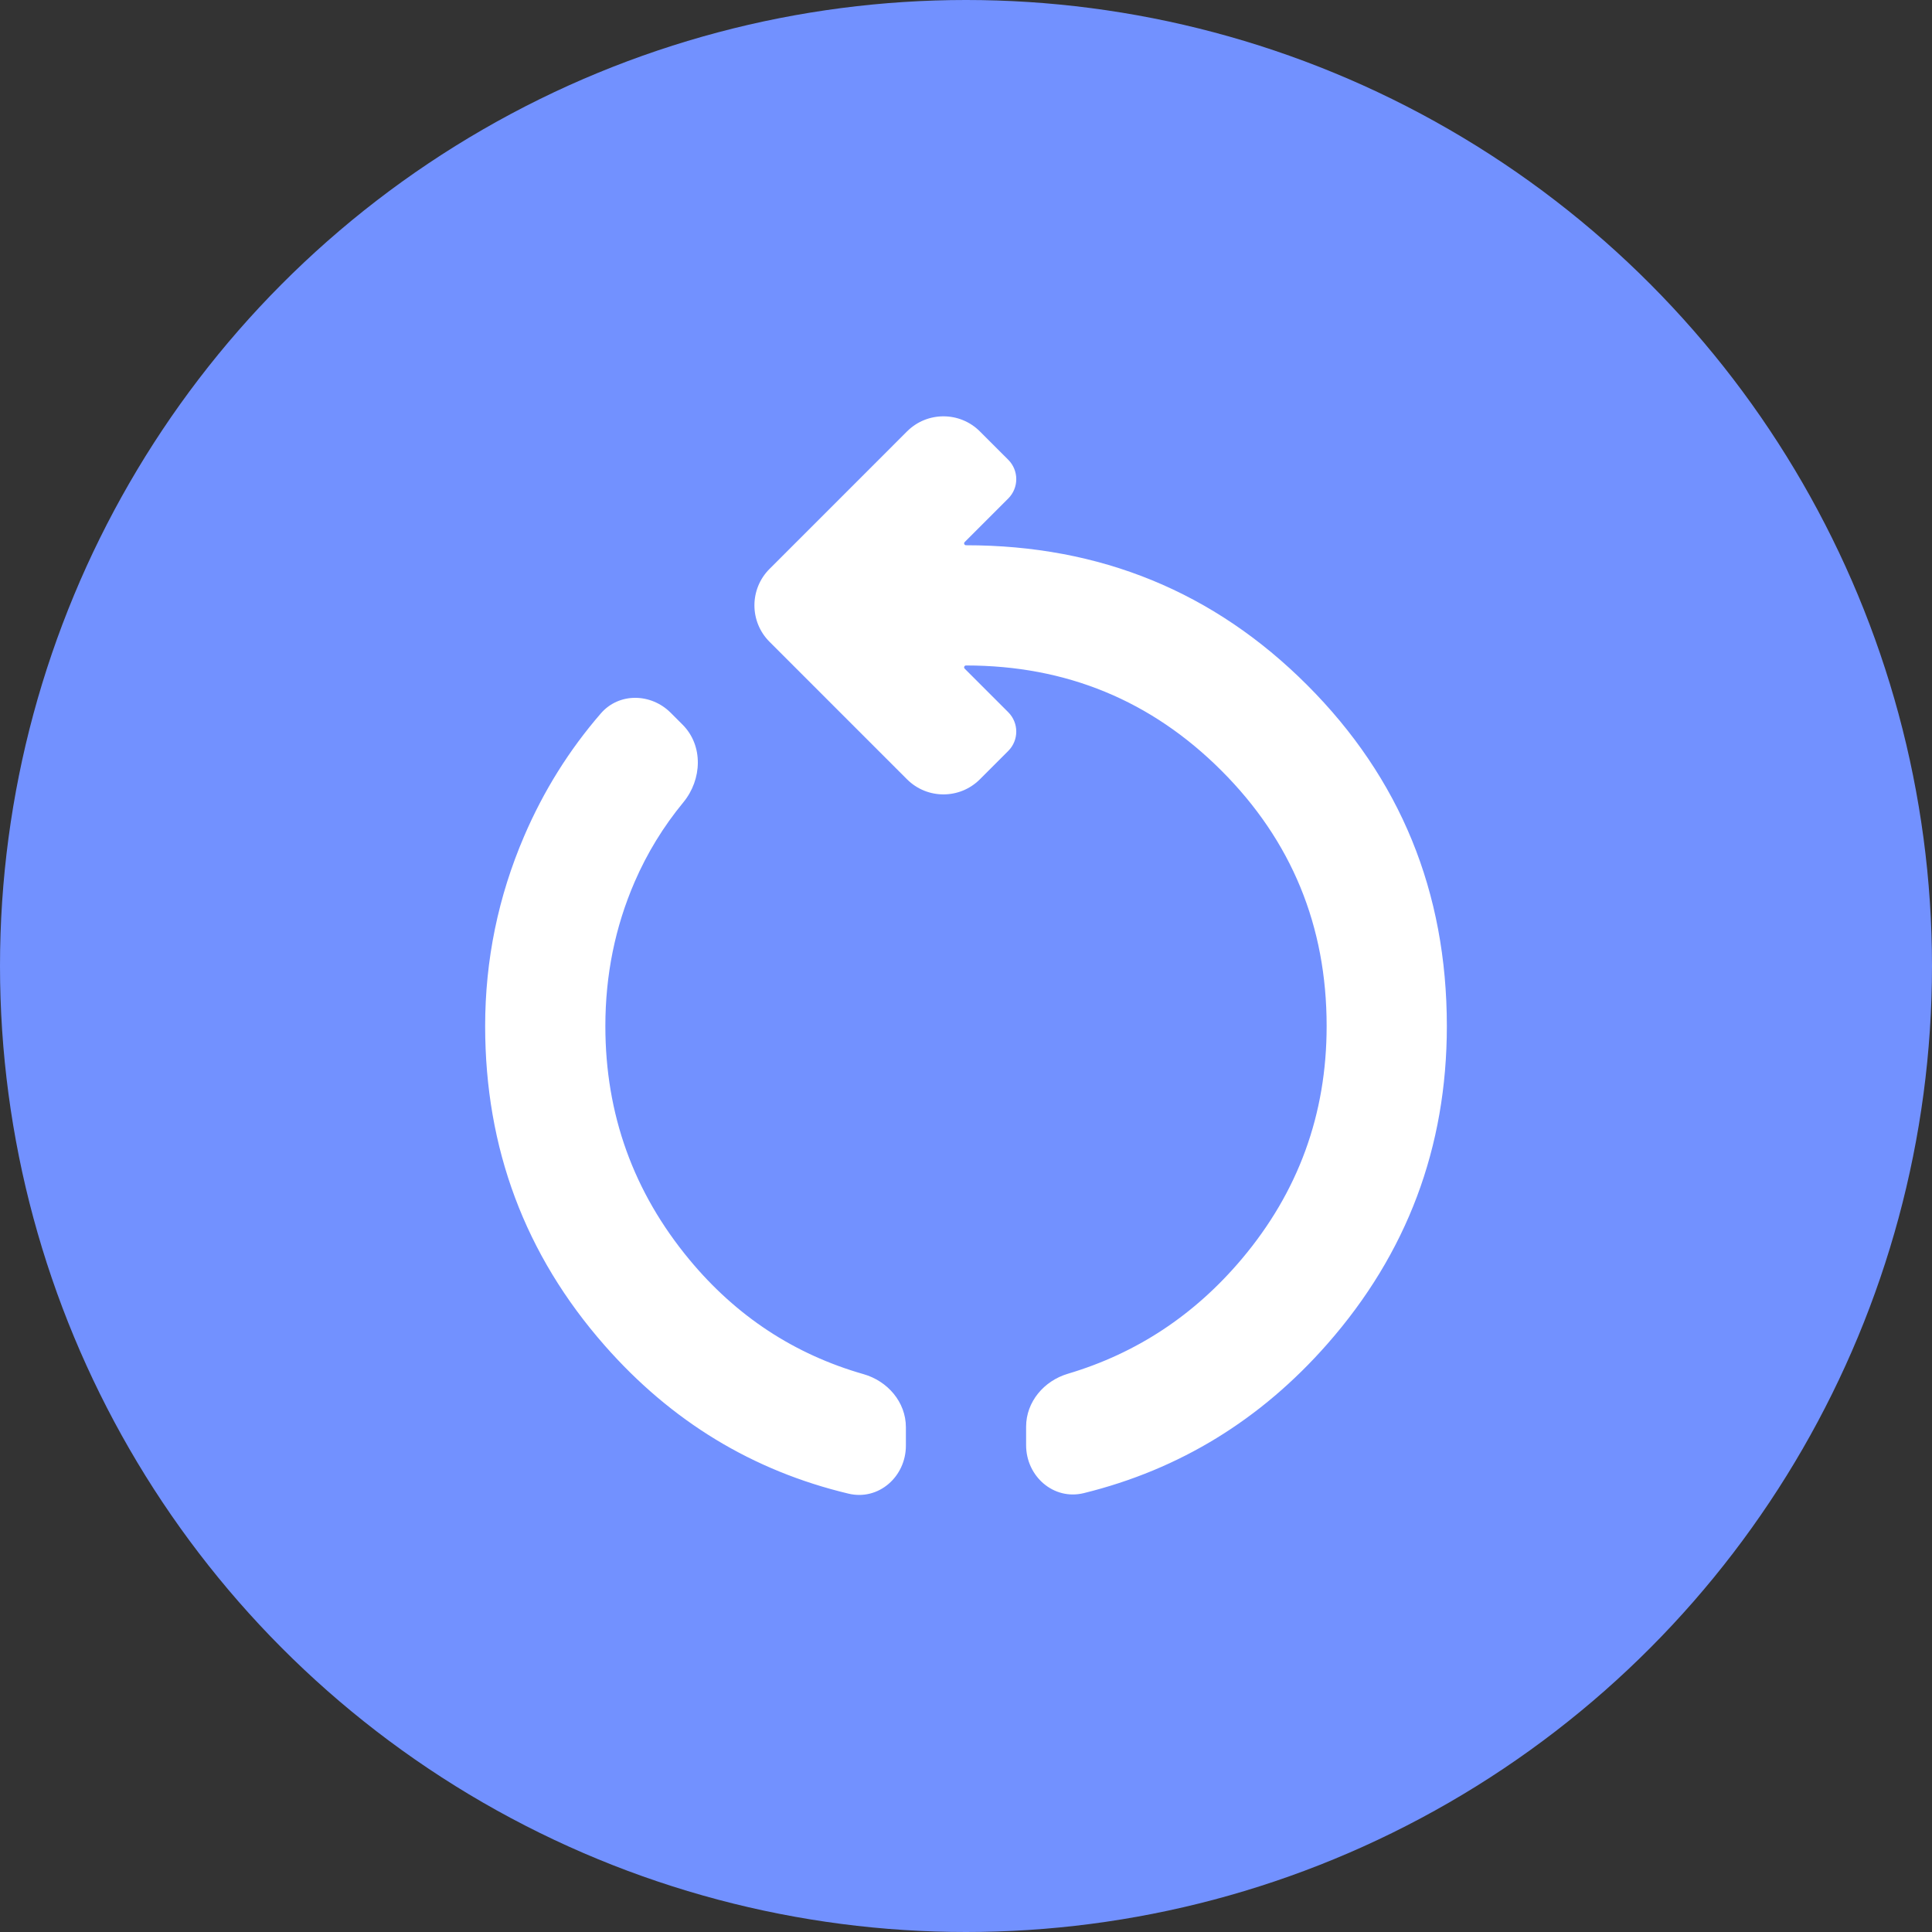 <svg width="150" height="150" viewBox="0 0 150 150" fill="none" xmlns="http://www.w3.org/2000/svg">
<rect x="0" y="0" width="150" height="150" fill="#333333" stroke="none"/>
<circle cx="75" cy="75" r="75" fill="#7291FF"/>
<mask id="mask0_25_13" style="mask-type:alpha" maskUnits="userSpaceOnUse" x="19" y="19" width="112" height="112">
<rect x="19" y="19" width="112" height="112" rx="4" fill="#D9D9D9"/>
</mask>
<g mask="url(#mask0_25_13)">
<path d="M70.333 112.24C70.333 114.645 68.219 116.525 65.88 115.967C58.434 114.191 52.122 110.355 46.942 104.458C40.758 97.419 37.667 89.156 37.667 79.667C37.667 74.533 38.678 69.614 40.7 64.908C42.208 61.4 44.191 58.227 46.649 55.39C48.062 53.758 50.545 53.812 52.072 55.339L52.993 56.26C54.617 57.884 54.514 60.521 53.054 62.293C51.502 64.177 50.242 66.235 49.275 68.467C47.758 71.967 47 75.7 47 79.667C47 86.511 49.178 92.558 53.533 97.808C57.169 102.191 61.672 105.151 67.042 106.688C68.917 107.224 70.333 108.859 70.333 110.809V112.24ZM84.15 115.925C81.803 116.504 79.667 114.62 79.667 112.203V110.765C79.667 108.835 81.056 107.209 82.906 106.659C88.235 105.075 92.736 102.105 96.408 97.75C100.803 92.539 103 86.511 103 79.667C103 71.889 100.278 65.278 94.833 59.833C89.389 54.389 82.778 51.667 75 51.667V51.667C74.871 51.667 74.806 51.823 74.897 51.914L78.28 55.296C79.11 56.127 79.11 57.473 78.28 58.303L76.078 60.505C74.516 62.067 71.984 62.067 70.421 60.505L59.745 49.828C58.183 48.266 58.183 45.734 59.745 44.172L70.421 33.495C71.984 31.933 74.516 31.933 76.078 33.495L78.28 35.696C79.11 36.527 79.11 37.873 78.28 38.703L74.897 42.086C74.806 42.177 74.871 42.333 75 42.333V42.333C85.422 42.333 94.25 45.95 101.483 53.183C108.717 60.417 112.333 69.244 112.333 79.667C112.333 89.078 109.242 97.303 103.058 104.342C97.885 110.23 91.582 114.092 84.15 115.925Z" fill="white"/>
</g>
</svg>
